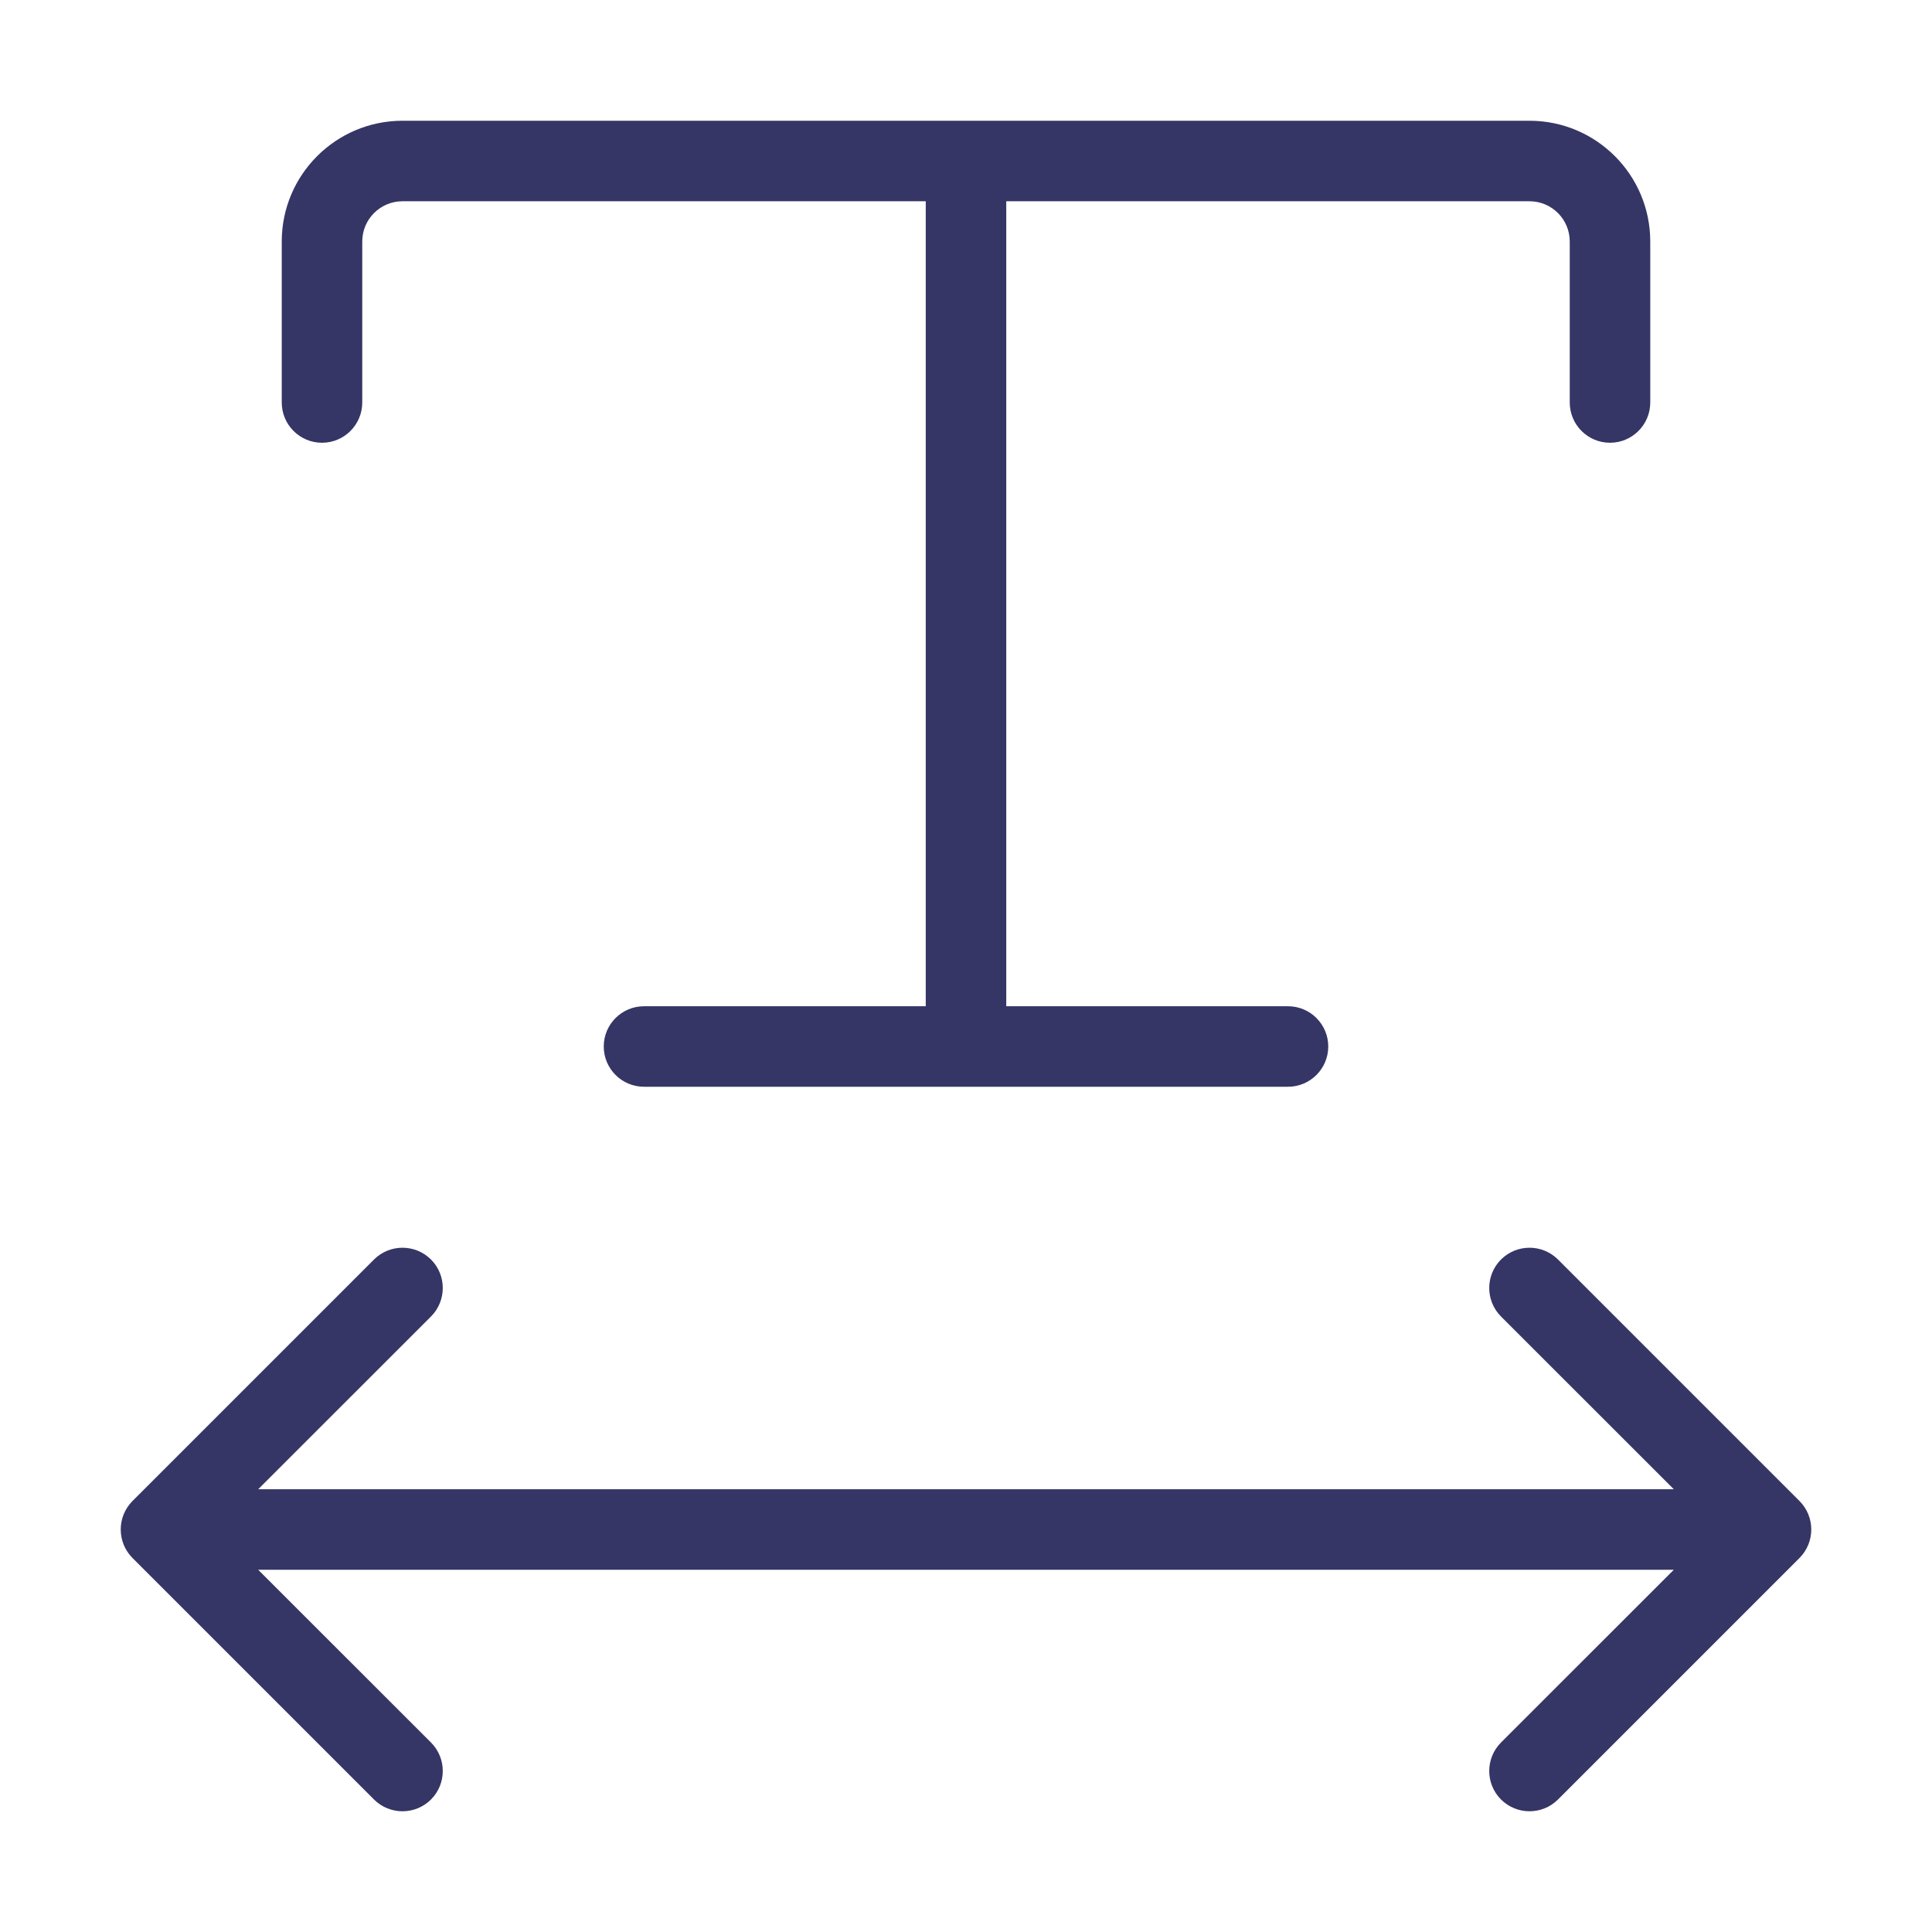 <svg width="24" height="24" viewBox="0 0 24 24" fill="none" xmlns="http://www.w3.org/2000/svg">
<path d="M5 1.5C4.172 1.5 3.5 2.172 3.5 3V5C3.5 5.276 3.724 5.5 4 5.5C4.276 5.5 4.5 5.276 4.5 5V3C4.5 2.724 4.724 2.5 5 2.5H11.5V12.5H8C7.724 12.5 7.5 12.724 7.5 13C7.5 13.276 7.724 13.5 8 13.5H16C16.276 13.5 16.5 13.276 16.5 13C16.5 12.724 16.276 12.5 16 12.5H12.5V2.5H19C19.276 2.5 19.5 2.724 19.5 3V5C19.5 5.276 19.724 5.5 20 5.5C20.276 5.5 20.5 5.276 20.5 5V3C20.5 2.172 19.828 1.5 19 1.5H5Z" fill="#353566"/>
<path d="M5.354 16.354C5.549 16.158 5.549 15.842 5.354 15.646C5.158 15.451 4.842 15.451 4.646 15.646L1.646 18.646C1.451 18.842 1.451 19.158 1.646 19.354L4.646 22.354C4.842 22.549 5.158 22.549 5.354 22.354C5.549 22.158 5.549 21.842 5.354 21.646L3.207 19.5H20.793L18.646 21.646C18.451 21.842 18.451 22.158 18.646 22.354C18.842 22.549 19.158 22.549 19.354 22.354L22.354 19.354C22.549 19.158 22.549 18.842 22.354 18.646L19.354 15.646C19.158 15.451 18.842 15.451 18.646 15.646C18.451 15.842 18.451 16.158 18.646 16.354L20.793 18.5H3.207L5.354 16.354Z" fill="#353566"/>
</svg>

